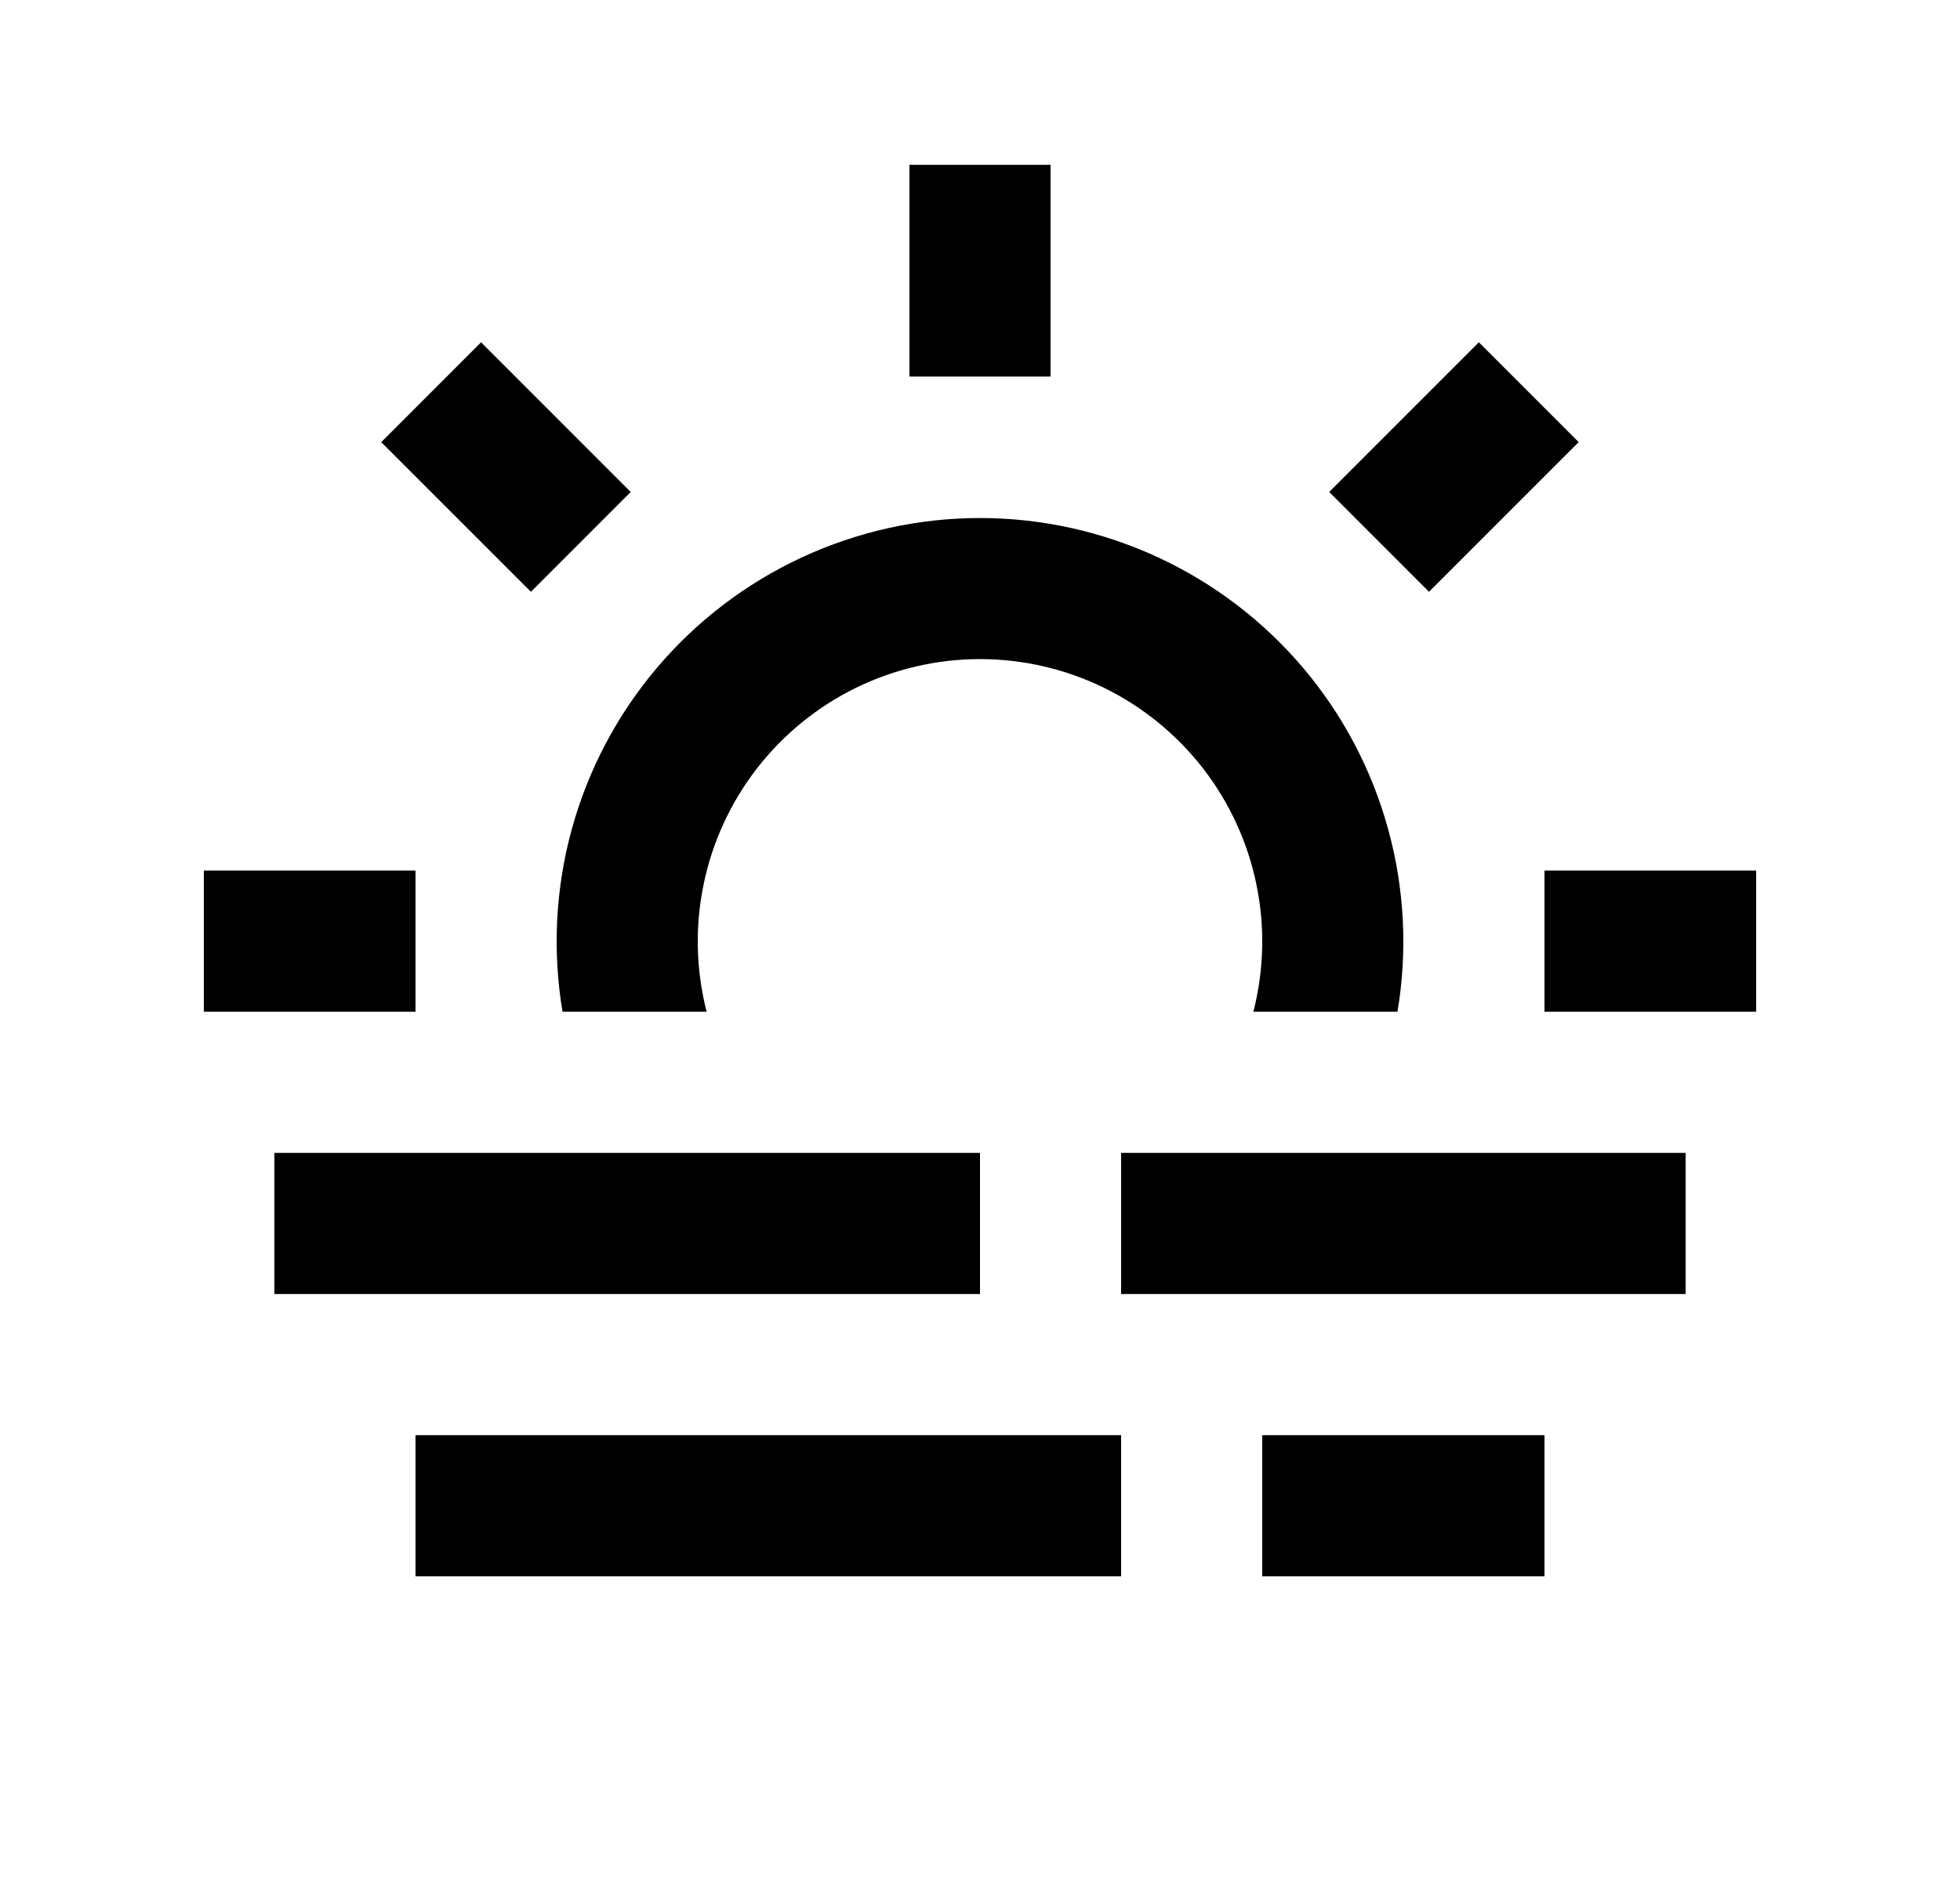 <svg width="25" height="24" viewBox="0 0 25 24" fill="none" xmlns="http://www.w3.org/2000/svg">
<path d="M7.175 12.902C7.045 12.127 7.085 11.335 7.292 10.578C7.5 9.821 7.87 9.118 8.377 8.519C8.884 7.92 9.516 7.438 10.228 7.108C10.94 6.778 11.715 6.606 12.5 6.606C13.285 6.606 14.06 6.778 14.772 7.108C15.484 7.438 16.116 7.92 16.623 8.519C17.13 9.118 17.5 9.821 17.707 10.578C17.915 11.335 17.955 12.127 17.825 12.902H15.987C16.123 12.37 16.137 11.814 16.025 11.276C15.914 10.738 15.681 10.233 15.345 9.799C15.008 9.365 14.577 9.014 14.084 8.772C13.591 8.531 13.049 8.405 12.5 8.405C11.951 8.405 11.409 8.531 10.916 8.772C10.423 9.014 9.992 9.365 9.655 9.799C9.319 10.233 9.086 10.738 8.975 11.276C8.863 11.814 8.877 12.37 9.013 12.902H7.175ZM3.5 14.702H12.5V16.502H3.5V14.702ZM14.3 14.702H21.5V16.502H14.3V14.702ZM16.1 18.302H19.7V20.102H16.1V18.302ZM5.3 18.302H14.3V20.102H5.3V18.302ZM11.6 2.102H13.4V4.802H11.6V2.102ZM4.863 5.638L6.136 4.365L8.045 6.274L6.772 7.547L4.863 5.639V5.638ZM18.863 4.365L20.136 5.638L18.227 7.547L16.954 6.274L18.863 4.365ZM22.4 11.102V12.902H19.7V11.102H22.4ZM5.3 11.102V12.902H2.6V11.102H5.3Z" fill="#0A0D14" style="fill:#0A0D14;fill:color(display-p3 0.039 0.051 0.078);fill-opacity:1;"/>
</svg>
